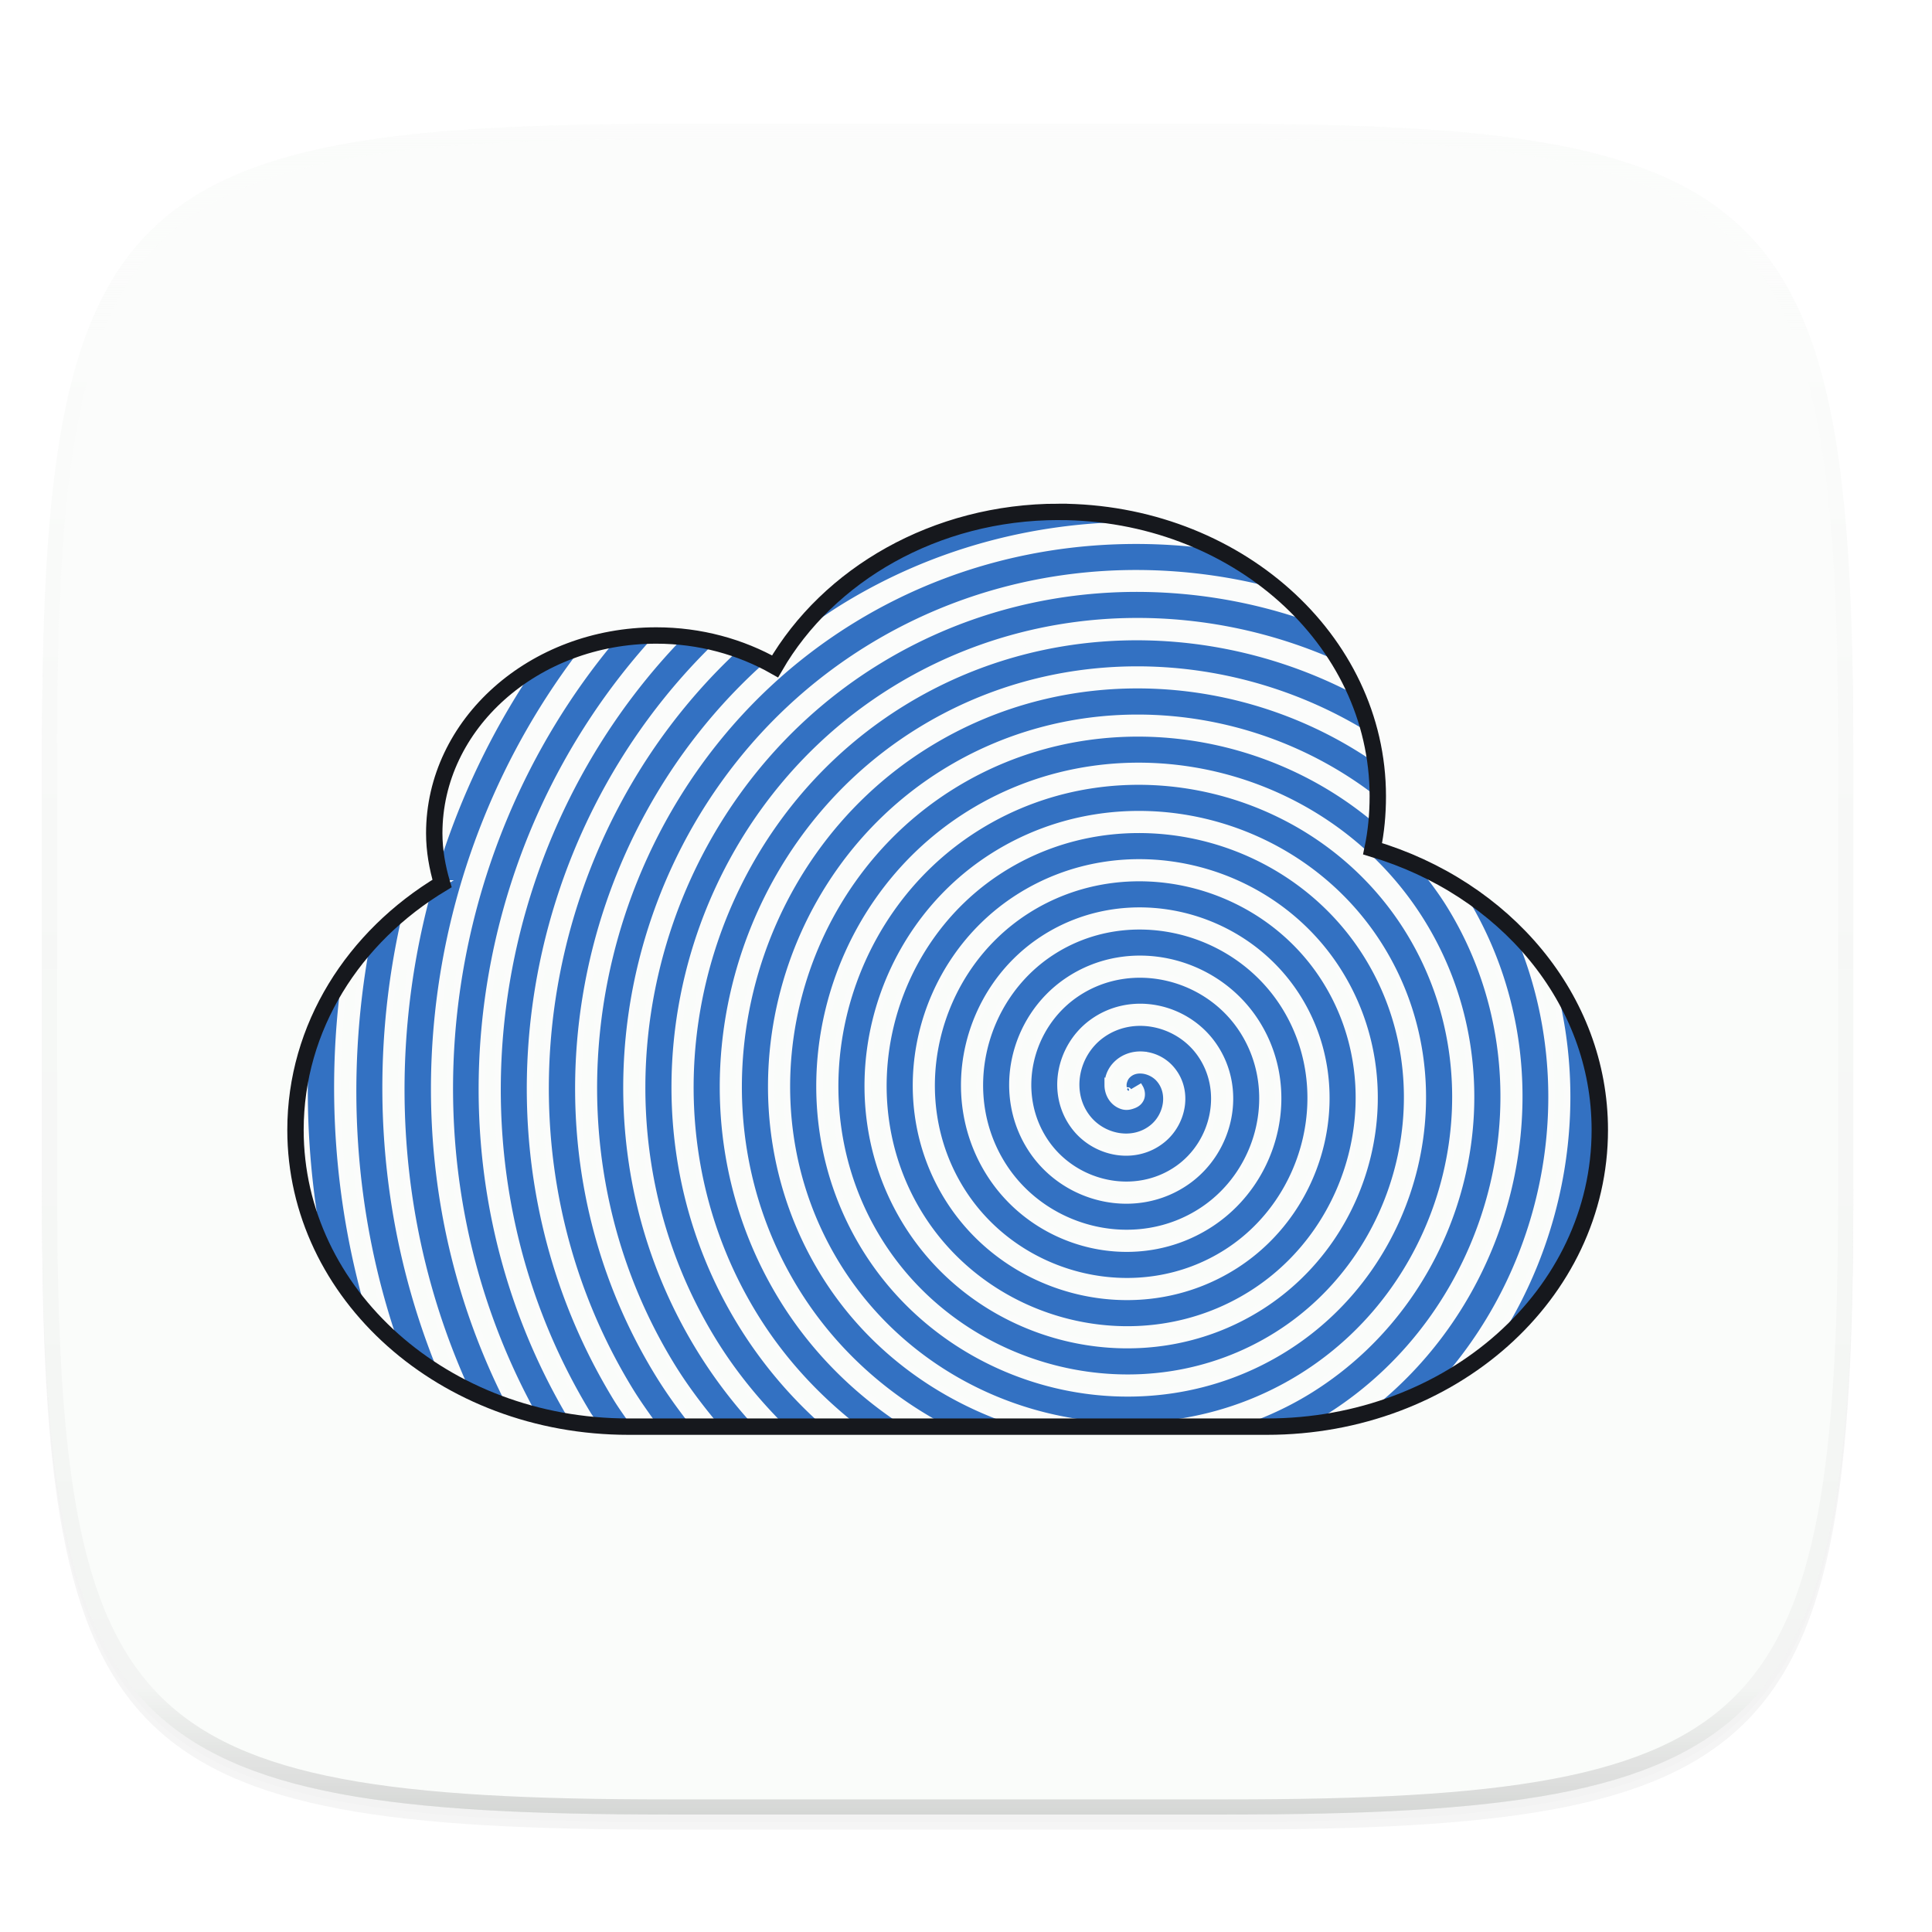<svg width="256" height="256" version="1.0" xmlns="http://www.w3.org/2000/svg" enable-background="new">
    <defs>
        <filter id="a" x="-.02" y="-.03" width="1.046" height="1.05" color-interpolation-filters="sRGB">
            <feGaussianBlur stdDeviation="2.32"/>
        </filter>
        <filter id="b" x="-.01" y="-.01" width="1.023" height="1.025" color-interpolation-filters="sRGB">
            <feGaussianBlur stdDeviation="1.16"/>
        </filter>
        <linearGradient id="d" x1="296" x2="296" y1="-212" y2="236" gradientUnits="userSpaceOnUse">
            <stop offset="0" stop-color="#FBFCFB"/>
            <stop offset=".125" stop-color="#FBFCFB" stop-opacity=".098"/>
            <stop offset=".925" stop-opacity=".098"/>
            <stop offset="1" stop-opacity=".498"/>
        </linearGradient>
        <clipPath id="c">
            <path d="M361.938-212C507.235-212 528-191.287 528-46.125v116.25C528 215.286 507.235 236 361.937 236H214.063C68.766 236 48 215.286 48 70.125v-116.25C48-191.287 68.765-212 214.063-212z" fill="#C677DD"/>
        </clipPath>
    </defs>
    <path d="M162.537 62.432c72.648 0 83.031 10.357 83.031 82.937v58.125c0 72.581-10.383 82.938-83.031 82.938H88.599c-72.648 0-83.031-10.357-83.031-82.938V145.37c0-72.58 10.383-82.937 83.031-82.937z" filter="url(#a)" opacity=".2" transform="translate(0 -44)"/>
    <path d="M162.537 61.432c72.648 0 83.031 10.357 83.031 82.937v58.125c0 72.581-10.383 82.938-83.031 82.938H88.599c-72.648 0-83.031-10.357-83.031-82.938V144.37c0-72.58 10.383-82.937 83.031-82.937z" filter="url(#b)" opacity=".1" transform="translate(0 -44)"/>
    <path d="M162.537 16.432c72.648 0 83.031 10.357 83.031 82.937v58.125c0 72.581-10.383 82.938-83.031 82.938H88.599c-72.648 0-83.031-10.357-83.031-82.938V99.37c0-72.58 10.383-82.937 83.031-82.937z" fill="#FBFCFB"/>
    <path transform="matrix(.5 0 0 .5 -18.432 122.432)" d="M361.938-212C507.235-212 528-191.287 528-46.125v116.25C528 215.286 507.235 236 361.937 236H214.063C68.766 236 48 215.286 48 70.125v-116.25C48-191.287 68.765-212 214.063-212z" clip-path="url(#c)" fill="none" opacity=".4" stroke-linecap="round" stroke-linejoin="round" stroke-width="8" stroke="url(#d)"/>
    <path d="M88.596 240.435c-72.648 0-83.031-10.353-83.031-82.905v-29.051h240v29.051c0 72.552-10.383 82.905-83.031 82.905z" fill="#FBFCFB" opacity=".25"/>
    <g stroke="#FBFCFB">
        <path d="M140.278 67.825c-15.277 0-28.641 7.275-36.07 18.097.087-.071.168-.147.256-.217 2.412-1.94 4.916-3.789 7.614-5.434 11.744-7.165 24.817-10.559 37.822-10.677a77.7 77.7 0 0 1 2.601.02c1.418.384 2.886.664 4.236 1.173-5.059-1.906-10.62-2.962-16.46-2.962zm16.46 2.962c1.03.388 1.94.956 2.926 1.413-15.755-1.917-32.158 1.072-46.512 9.828-33.395 20.372-44.684 65.324-24.238 98.818 1.788 2.929 3.829 5.618 5.978 8.192h5.697a64.72 64.72 0 0 1-7.913-10.382c-19.271-31.472-8.694-73.678 22.666-92.865 11.05-6.76 23.382-9.9 35.615-9.83a71.262 71.262 0 0 1 18.944 2.695c.081.071.181.123.264.193-3.823-3.403-8.374-6.158-13.428-8.062zM149.706 78c-11.457.158-22.958 3.23-33.29 9.551-30.387 18.592-40.649 59.543-21.981 90.028 2.602 4.25 5.694 8.044 9.098 11.46h6.282A58.594 58.594 0 0 1 98.2 175.391c-17.495-28.463-7.947-66.668 20.404-84.076 9.741-5.981 20.592-8.875 31.391-8.998 9.529-.109 19.019 1.94 27.67 5.929.51.873 1.144 1.678 1.577 2.589-2.13-4.487-5.21-8.527-9.012-11.927.936.846 1.693 1.834 2.543 2.752A68.959 68.959 0 0 0 149.707 78zm-62.75 6.208c-8.123 0-15.477 2.932-20.8 7.675 1.125-1.003 2.387-1.876 3.682-2.706a99.642 99.642 0 0 0-11.941 24.956c-.02-.11-.057-.215-.075-.326.18 1.11.439 2.199.752 3.262a43.743 43.743 0 0 0-4.204 2.87c.711-.55 1.493-1.025 2.244-1.533-5.74 21.335-4.453 44.492 4.967 65.386-.913-.462-1.899-.819-2.77-1.335-8.422-19.97-9.801-41.797-4.855-62.158.144-.114.267-.248.414-.36a41.36 41.36 0 0 0-7.099 6.974c.378-.476.826-.9 1.227-1.36-3.107 17.212-2.063 35.179 3.742 52.137-.058-.052-.131-.088-.19-.14 7.976 7.106 19.006 11.49 31.228 11.49h.983c-.887-1.277-1.813-2.515-2.63-3.857-19.775-32.479-12.9-74.47 13.586-99.912a32.46 32.46 0 0 0-8.26-1.063zm-39.685 42.705c-4.093 5.145-6.832 11.213-7.765 17.791.207-1.461.536-2.886.916-4.292-.273 7.567.22 15.173 1.514 22.701-.723-1.779-1.457-3.555-1.889-5.444a35.493 35.493 0 0 1-.894-7.942c0 10.89 4.92 20.718 12.896 27.823-1.085-.966-1.96-2.1-2.927-3.164a105.998 105.998 0 0 1-3.34-45.338c.494-.713.946-1.453 1.49-2.135zm18.884-35.03c-5.323 4.742-8.616 11.295-8.616 18.533a20.204 20.204 0 0 0 .001 0c0-.796.185-1.546.263-2.323 1.903-5.007 4.143-9.89 6.82-14.555.52-.545.964-1.15 1.532-1.655zm21.156-7.653c.915.01 1.81.09 2.703.174-26.007 26.979-32.355 69.709-12.146 102.974.265.437.583.824.855 1.254-.88-.081-1.777-.108-2.641-.234-20.363-33.57-14.39-76.49 11.229-104.168zm62.368.185c-10.326.16-20.685 2.942-29.995 8.659-27.38 16.812-36.617 53.763-19.729 81.24 3.558 5.788 8.08 10.685 13.192 14.725h7.497c-6.696-4.196-12.565-9.855-16.92-16.909-15.72-25.454-7.199-59.66 18.144-75.29 8.796-5.425 18.598-8.029 28.35-8.11 11.053-.091 22.042 3.058 31.427 9.01.013.058.046.11.059.169a34.482 34.482 0 0 0-2.463-7.071c.1.21.135.447.23.66-9.175-4.78-19.467-7.243-29.792-7.083zm32.025 13.494c.185.806.157 1.673.283 2.497-17.178-11.658-40.466-13.268-59.039-1.814-24.374 15.033-32.582 47.986-17.472 72.454 4.82 7.807 11.561 13.86 19.252 17.993h11.694c-10.932-3.117-20.84-9.975-27.175-20.173-13.943-22.446-6.45-52.651 15.883-66.502 7.97-4.943 16.878-7.264 25.721-7.246 11.37.023 22.63 3.91 31.645 11.06-.014.826-.17 1.615-.24 2.426-15.395-12.911-38.206-15.55-56.04-4.49-21.368 13.253-28.55 42.207-15.22 63.666 12.807 20.616 40.763 27.542 61.47 14.656 19.865-12.361 26.533-39.318 14.092-59.273-11.917-19.113-37.872-25.524-57.075-13.528-18.362 11.471-24.516 36.426-12.965 54.876 11.026 17.61 34.981 23.512 52.68 12.405 16.859-10.58 22.501-33.54 11.84-50.485-10.136-16.109-32.094-21.492-48.287-11.275-15.358 9.689-20.486 30.646-10.714 46.087 9.244 14.607 29.204 19.481 43.893 10.154 13.855-8.798 18.47-27.76 9.588-41.695-8.352-13.105-26.31-17.466-39.495-9.03-12.354 7.907-16.46 24.87-8.469 37.3 7.46 11.604 23.424 15.453 35.103 7.906 10.854-7.013 14.447-21.978 7.346-32.904-6.567-10.103-20.535-13.44-30.709-6.784-9.354 6.12-12.433 19.088-6.223 28.508 5.673 8.605 17.643 11.43 26.31 5.665 7.856-5.225 10.427-16.197 5.108-24.111-4.776-7.107-14.753-9.423-21.914-4.55-6.36 4.327-8.42 13.306-3.993 19.713 3.877 5.613 11.86 7.422 17.513 3.443 4.867-3.426 6.424-10.415 2.893-15.313-2.973-4.124-8.97-5.429-13.113-2.346-3.382 2.516-4.436 7.52-1.805 10.905 2.055 2.645 6.068 3.456 8.695 1.28 1.914-1.585 2.486-4.618.775-6.48-.549-.597-1.387-1.005-2.187-1.077s-1.514.142-2.06.753c-.242.272-.45.8-.449 1.206 0 .407.082.603.4.765-.2-.102.18-.026.226-.042.023-.009-.077.004-.175.202-.098.197-.018.48-.023.47l1.774-1.05c.24.407.329 1.028.097 1.496-.232.468-.61.682-.932.806-.642.247-1.195.313-1.9-.044-1.045-.531-1.526-1.634-1.527-2.6a3.853 3.853 0 0 1 .973-2.58c1.008-1.13 2.447-1.555 3.78-1.435a5.473 5.473 0 0 1 3.521 1.735c2.592 2.821 1.775 7.181-.979 9.462-3.595 2.978-8.91 1.908-11.638-1.602-3.387-4.36-2.062-10.651 2.204-13.825 5.12-3.809 12.394-2.226 16.014 2.795 4.237 5.877 2.397 14.139-3.378 18.203-6.634 4.67-15.886 2.573-20.396-3.956-5.104-7.389-2.752-17.632 4.53-22.587 8.143-5.542 19.384-2.933 24.784 5.103 5.98 8.897 3.113 21.132-5.676 26.978-9.65 6.419-22.881 3.293-29.172-6.248-6.859-10.405-3.48-24.632 6.815-31.368 11.157-7.3 26.384-3.66 33.564 7.387 7.741 11.91 3.845 28.134-7.955 35.76-12.663 8.182-29.883 4.027-37.953-8.526-8.625-13.416-4.215-31.633 9.09-40.148 14.169-9.067 33.384-4.401 42.344 9.657 9.51 14.921 4.589 35.138-10.222 44.542-15.674 9.953-36.89 4.773-46.74-10.79-10.395-16.426-4.956-38.64 11.36-48.934 17.178-10.84 40.389-5.145 51.127 11.923 11.282 17.931 5.334 42.144-12.486 53.327-18.684 11.725-43.896 5.517-55.524-13.055-12.169-19.436-5.705-45.647 13.62-57.72 20.188-12.612 47.399-5.891 59.916 14.185 13.056 20.941 6.076 49.15-14.753 62.112-3.469 2.158-7.14 3.73-10.897 4.855h5.198c3.055 0 6.034-.274 8.91-.795-.6.108-1.251.079-1.86.166.272-.161.557-.286.827-.453 22.871-14.142 30.568-45.098 16.348-68.061-1.058-1.709-2.245-3.296-3.486-4.827 1.49.707 2.904 1.52 4.287 2.368.31.465.654.897.95 1.375 14.063 22.71 7.565 52.814-13.466 68.44-1.2.317-2.336.761-3.576.988 20.134-3.66 35.193-19.462 35.193-38.513 0-8.695-3.15-16.709-8.49-23.2.692.841 1.239 1.774 1.855 2.664 4.962 16.94 1.753 35.396-8.18 49.77-1.486 1.18-2.95 2.385-4.607 3.38-.304.183-.66.294-.97.47 13.795-15.788 17.987-38.66 9.92-58.343.655.691 1.381 1.328 1.983 2.06-5.34-6.491-12.867-11.461-21.62-14.066.476-2.26.691-4.578.691-6.961 0-2.601-.297-5.14-.86-7.592zM81.089 84.733c-23.46 28.123-28.803 69.153-10.603 102.44-.918-.247-1.852-.458-2.743-.756-17.044-32.86-12.081-72.596 9.984-100.763 1.092-.324 2.157-.706 3.303-.915.019-.004.04-.003.06-.006zm14.31.587c.682.189 1.33.443 1.992.67-26.444 24.707-33.447 66.179-14 98.12 1.044 1.714 2.2 3.324 3.361 4.928h5.446c-1.796-2.26-3.508-4.606-5.042-7.12-18.79-30.78-11.503-70.849 14.712-94.02l.026-.022a31.4 31.4 0 0 0-6.495-2.556z" fill="#3371C2" stroke-width=".869"/>
        <path d="M140.277 67.826c-16.371 0-30.549 8.352-37.577 20.475-4.554-2.579-9.946-4.095-15.743-4.095-16.246 0-29.417 11.733-29.417 26.208 0 2.301.408 4.528 1.034 6.654-11.734 7.051-19.42 19.046-19.42 32.658 0 21.779 19.68 39.312 44.126 39.312h84.576c24.446 0 44.126-17.533 44.126-39.312 0-17.391-12.602-32.054-30.107-37.265.475-2.26.69-4.578.69-6.961 0-20.807-18.933-37.674-42.288-37.674z" fill="none" stroke-width="2.17" stroke="#16181D"/>
    </g>
</svg>
